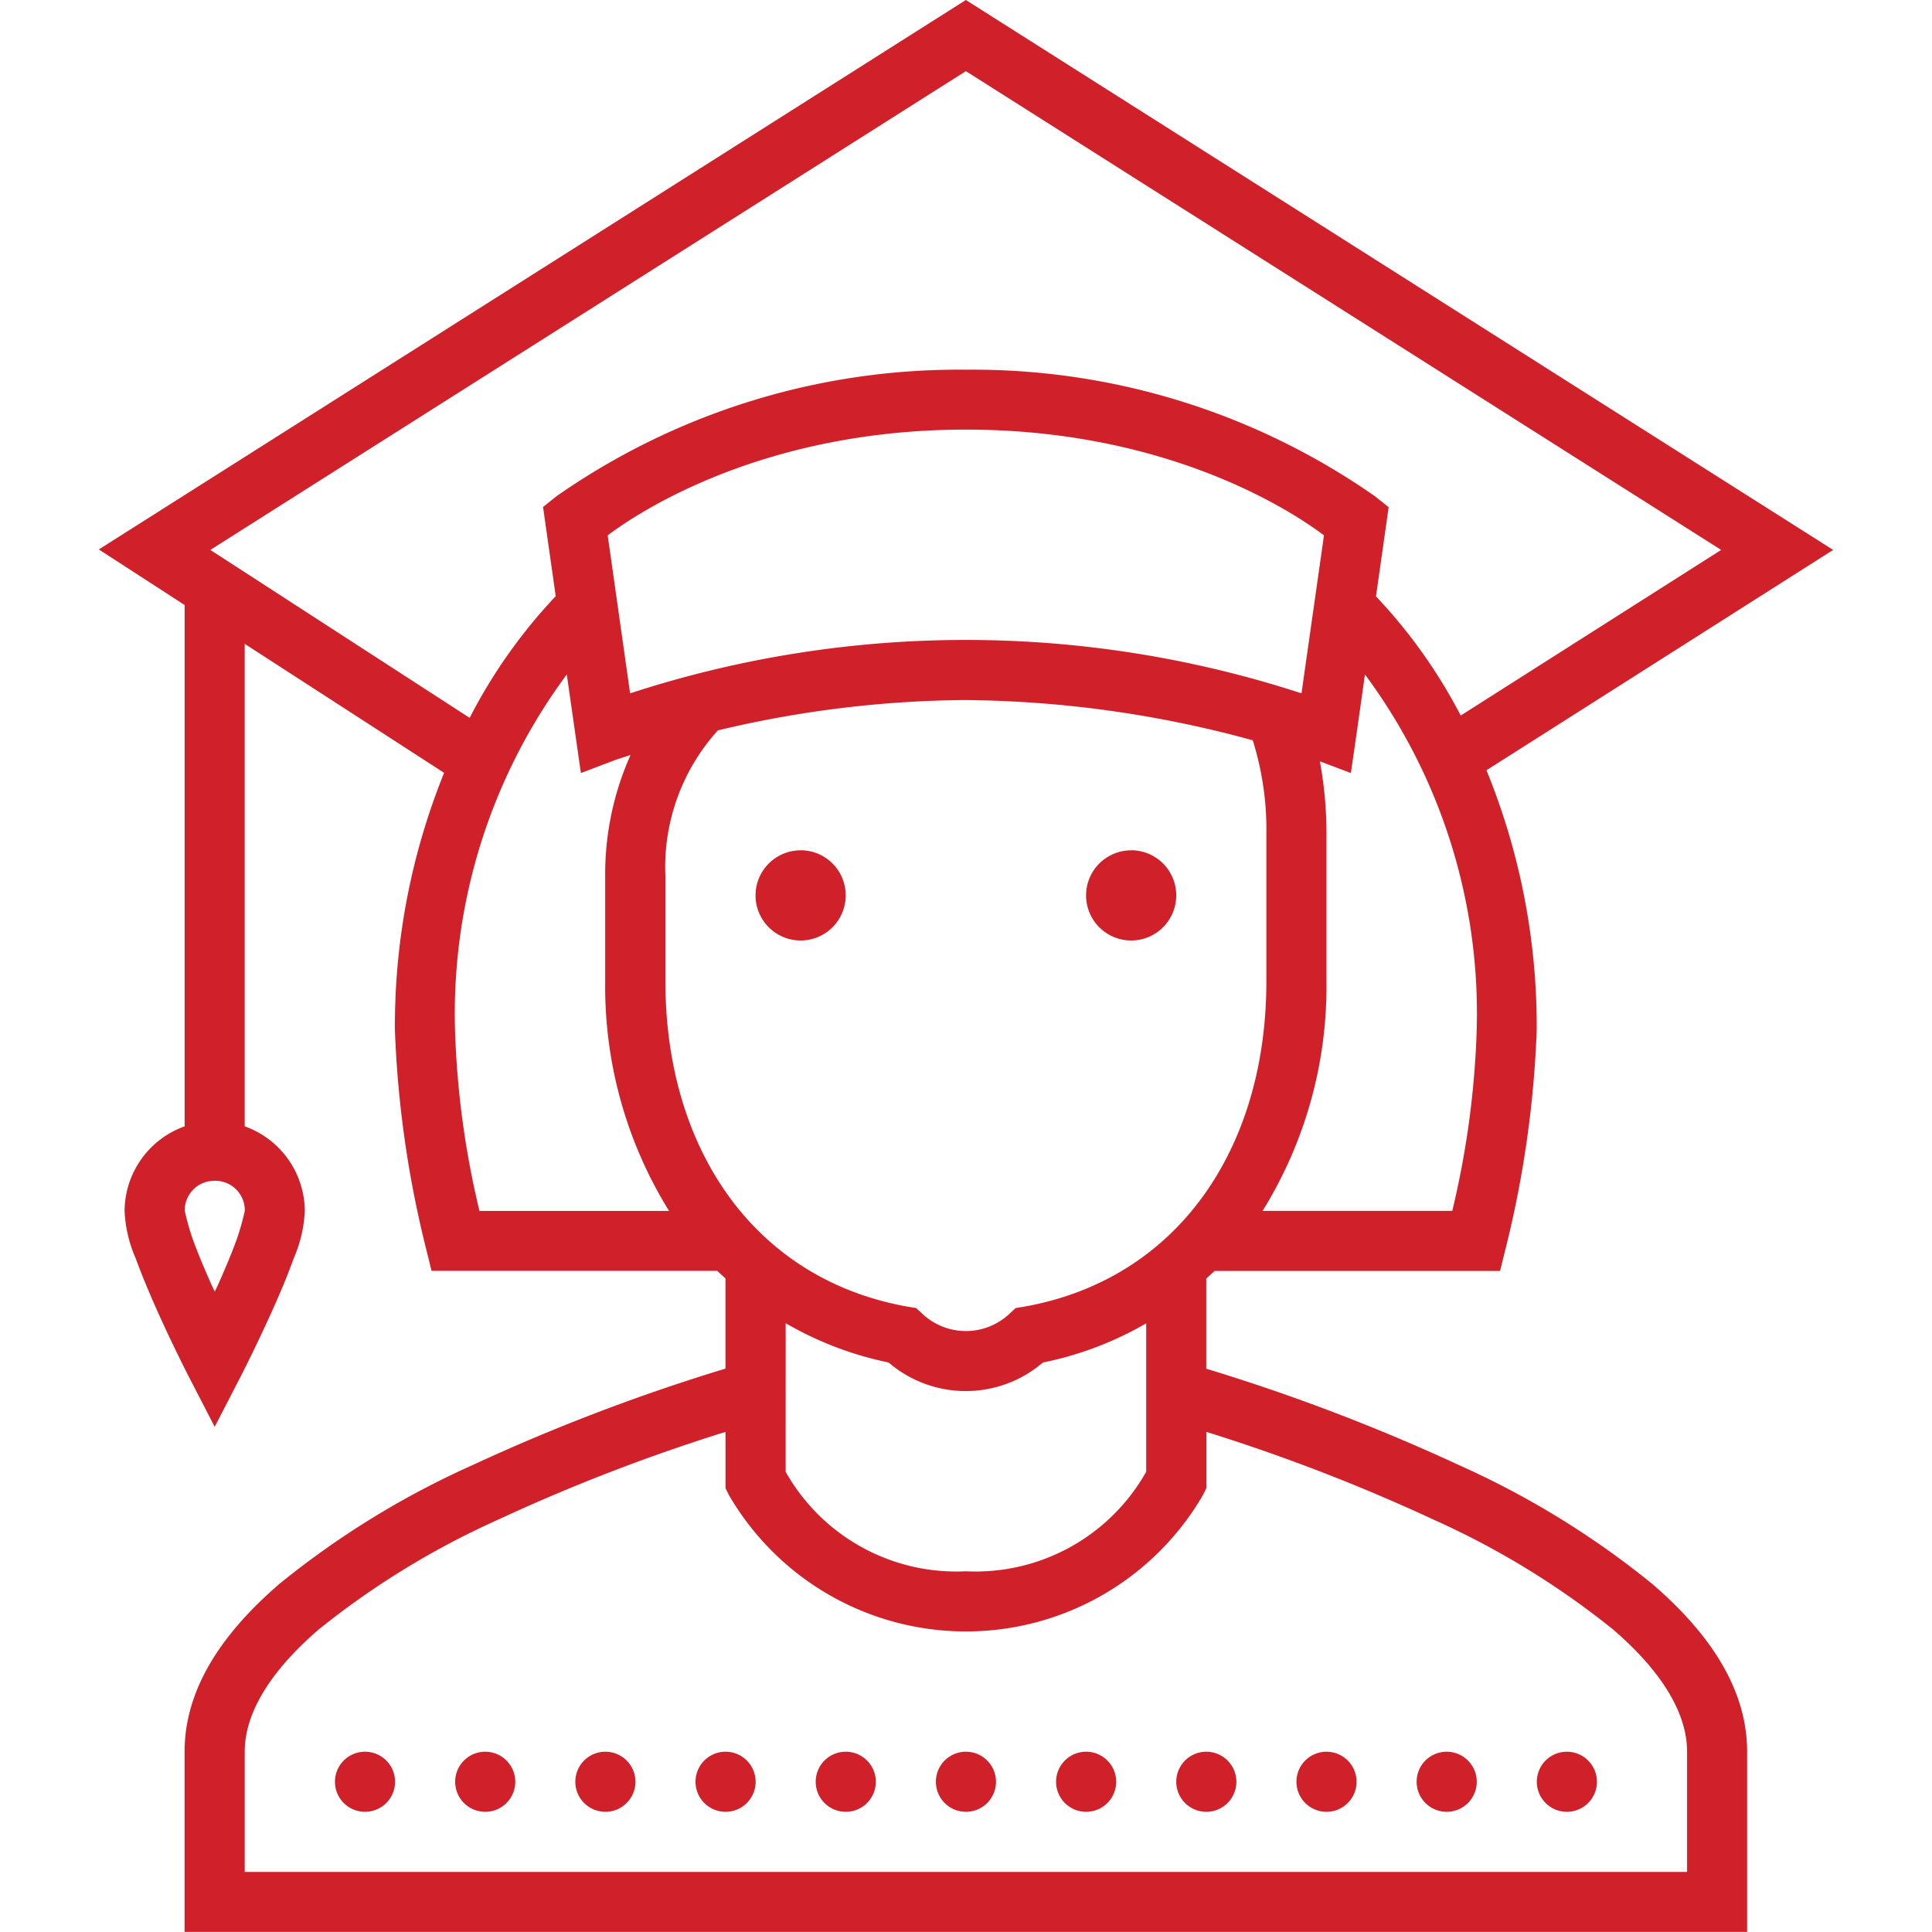 <svg xmlns="http://www.w3.org/2000/svg" width="72" height="72" viewBox="0 0 72 72">
    <defs>
        <clipPath id="clip-path">
            <path id="Rectangle_139" d="M0 0H72V72H0z" class="cls-1" transform="translate(1284 5025)"/>
        </clipPath>
        <style>
            .cls-1{fill:#d02029}
        </style>
    </defs>
    <g id="Mask_Group_43" clip-path="url(#clip-path)" transform="translate(-1284 -5025)">
        <path id="icons8-graduate" d="M44.792 7.506L12.48 27.982l3.2 2.073v19.426a3.371 3.371 0 0 0-2.24 3.149 4.938 4.938 0 0 0 .416 1.776c.227.626.516 1.308.8 1.947.573 1.277 1.142 2.388 1.142 2.388l1 1.938 1-1.938s.569-1.111 1.142-2.388c.289-.639.577-1.321.8-1.947a4.938 4.938 0 0 0 .416-1.776 3.371 3.371 0 0 0-2.24-3.149V31.5l7.432 4.807a25.114 25.114 0 0 0-1.833 9.6 39.381 39.381 0 0 0 1.155 8.11l.21.849h10.648c.1.1.206.188.306.284v3.36a72.52 72.52 0 0 0-9.435 3.6 32.3 32.3 0 0 0-7.183 4.418c-2.017 1.737-3.539 3.814-3.539 6.255v6.719h58.23v-6.715c0-2.441-1.522-4.519-3.539-6.255a32.3 32.3 0 0 0-7.183-4.418 72.52 72.52 0 0 0-9.435-3.6v-3.355c.1-.1.21-.188.311-.289H64.7l.21-.849a39.381 39.381 0 0 0 1.155-8.11 25.21 25.21 0 0 0-1.872-9.7L77.113 28zm0 2.651L72.94 28l-9.706 6.172a19.594 19.594 0 0 0-3.158-4.44l.472-3.324-.5-.4a26.148 26.148 0 0 0-15.257-4.724A26.148 26.148 0 0 0 29.535 26l-.5.4.472 3.324a19.7 19.7 0 0 0-3.207 4.535L16.635 28zm0 13.359c7.992 0 12.672 3.434 13.346 3.941l-.838 5.888a40.313 40.313 0 0 0-25.021 0l-.835-5.888c.676-.507 5.356-3.941 13.348-3.941zM29.92 32.641l.525 3.674 1.3-.494.551-.179a10.873 10.873 0 0 0-.945 4.545v3.9a15.866 15.866 0 0 0 2.38 8.547h-7.066a33.136 33.136 0 0 1-.91-6.719 21.225 21.225 0 0 1 4.165-13.274zm29.745 0a21.208 21.208 0 0 1 4.164 13.271 33.136 33.136 0 0 1-.91 6.719H55.85a15.866 15.866 0 0 0 2.38-8.547v-5.468a14.813 14.813 0 0 0-.245-2.738l1.155.437.2-1.382zm-14.872.954a41.621 41.621 0 0 1 10.691 1.5 11.127 11.127 0 0 1 .507 3.521v5.468c0 6.2-3.281 11.093-9.024 12.117l-.319.052-.241.223a2.371 2.371 0 0 1-3.228 0l-.241-.223-.319-.052c-5.743-1.024-9.024-5.918-9.024-12.117v-3.9a7.6 7.6 0 0 1 1.955-5.459 40.78 40.78 0 0 1 9.242-1.131zm-6.159 5.6a1.68 1.68 0 1 0 1.68 1.68 1.68 1.68 0 0 0-1.681-1.682zm12.318 0a1.68 1.68 0 1 0 1.68 1.68 1.68 1.68 0 0 0-1.681-1.682zM16.8 51.511a1.1 1.1 0 0 1 1.12 1.12 9.5 9.5 0 0 1-.284 1.015c-.192.542-.464 1.181-.735 1.789-.052.109-.052.1-.1.206l-.1-.206c-.271-.608-.542-1.247-.735-1.789a9.5 9.5 0 0 1-.284-1.015 1.1 1.1 0 0 1 1.118-1.12zm21.276 5.306a12.753 12.753 0 0 0 3.836 1.465 4.416 4.416 0 0 0 5.752 0 12.6 12.6 0 0 0 3.849-1.461v5.533a7.3 7.3 0 0 1-6.719 3.709 7.3 7.3 0 0 1-6.719-3.709zm-2.24 4.051v2.1l.118.241a10.216 10.216 0 0 0 17.681 0l.118-.241v-2.1a68.494 68.494 0 0 1 8.482 3.276 30.661 30.661 0 0 1 6.675 4.086c1.763 1.518 2.76 3.079 2.76 4.558v4.479H17.917v-4.48c0-1.478 1-3.04 2.76-4.558a30.661 30.661 0 0 1 6.675-4.086 68.494 68.494 0 0 1 8.482-3.275zM22.4 72.787a1.12 1.12 0 1 0 1.12 1.12 1.122 1.122 0 0 0-1.12-1.12zm4.479 0A1.12 1.12 0 1 0 28 73.907a1.122 1.122 0 0 0-1.125-1.12zm4.479 0a1.12 1.12 0 1 0 1.12 1.12 1.122 1.122 0 0 0-1.123-1.12zm4.479 0a1.12 1.12 0 1 0 1.12 1.12 1.122 1.122 0 0 0-1.123-1.12zm4.479 0a1.12 1.12 0 1 0 1.12 1.12 1.122 1.122 0 0 0-1.123-1.12zm4.479 0a1.12 1.12 0 1 0 1.12 1.12 1.122 1.122 0 0 0-1.123-1.12zm4.479 0a1.12 1.12 0 1 0 1.12 1.12 1.122 1.122 0 0 0-1.123-1.12zm4.479 0a1.12 1.12 0 1 0 1.12 1.12 1.122 1.122 0 0 0-1.122-1.12zm4.479 0a1.12 1.12 0 1 0 1.12 1.12 1.122 1.122 0 0 0-1.122-1.12zm4.479 0a1.12 1.12 0 1 0 1.12 1.12 1.122 1.122 0 0 0-1.122-1.12zm4.479 0a1.12 1.12 0 1 0 1.12 1.12 1.122 1.122 0 0 0-1.122-1.12z" class="cls-1" transform="translate(1275.203 5017.494)"/>
    </g>
</svg>
